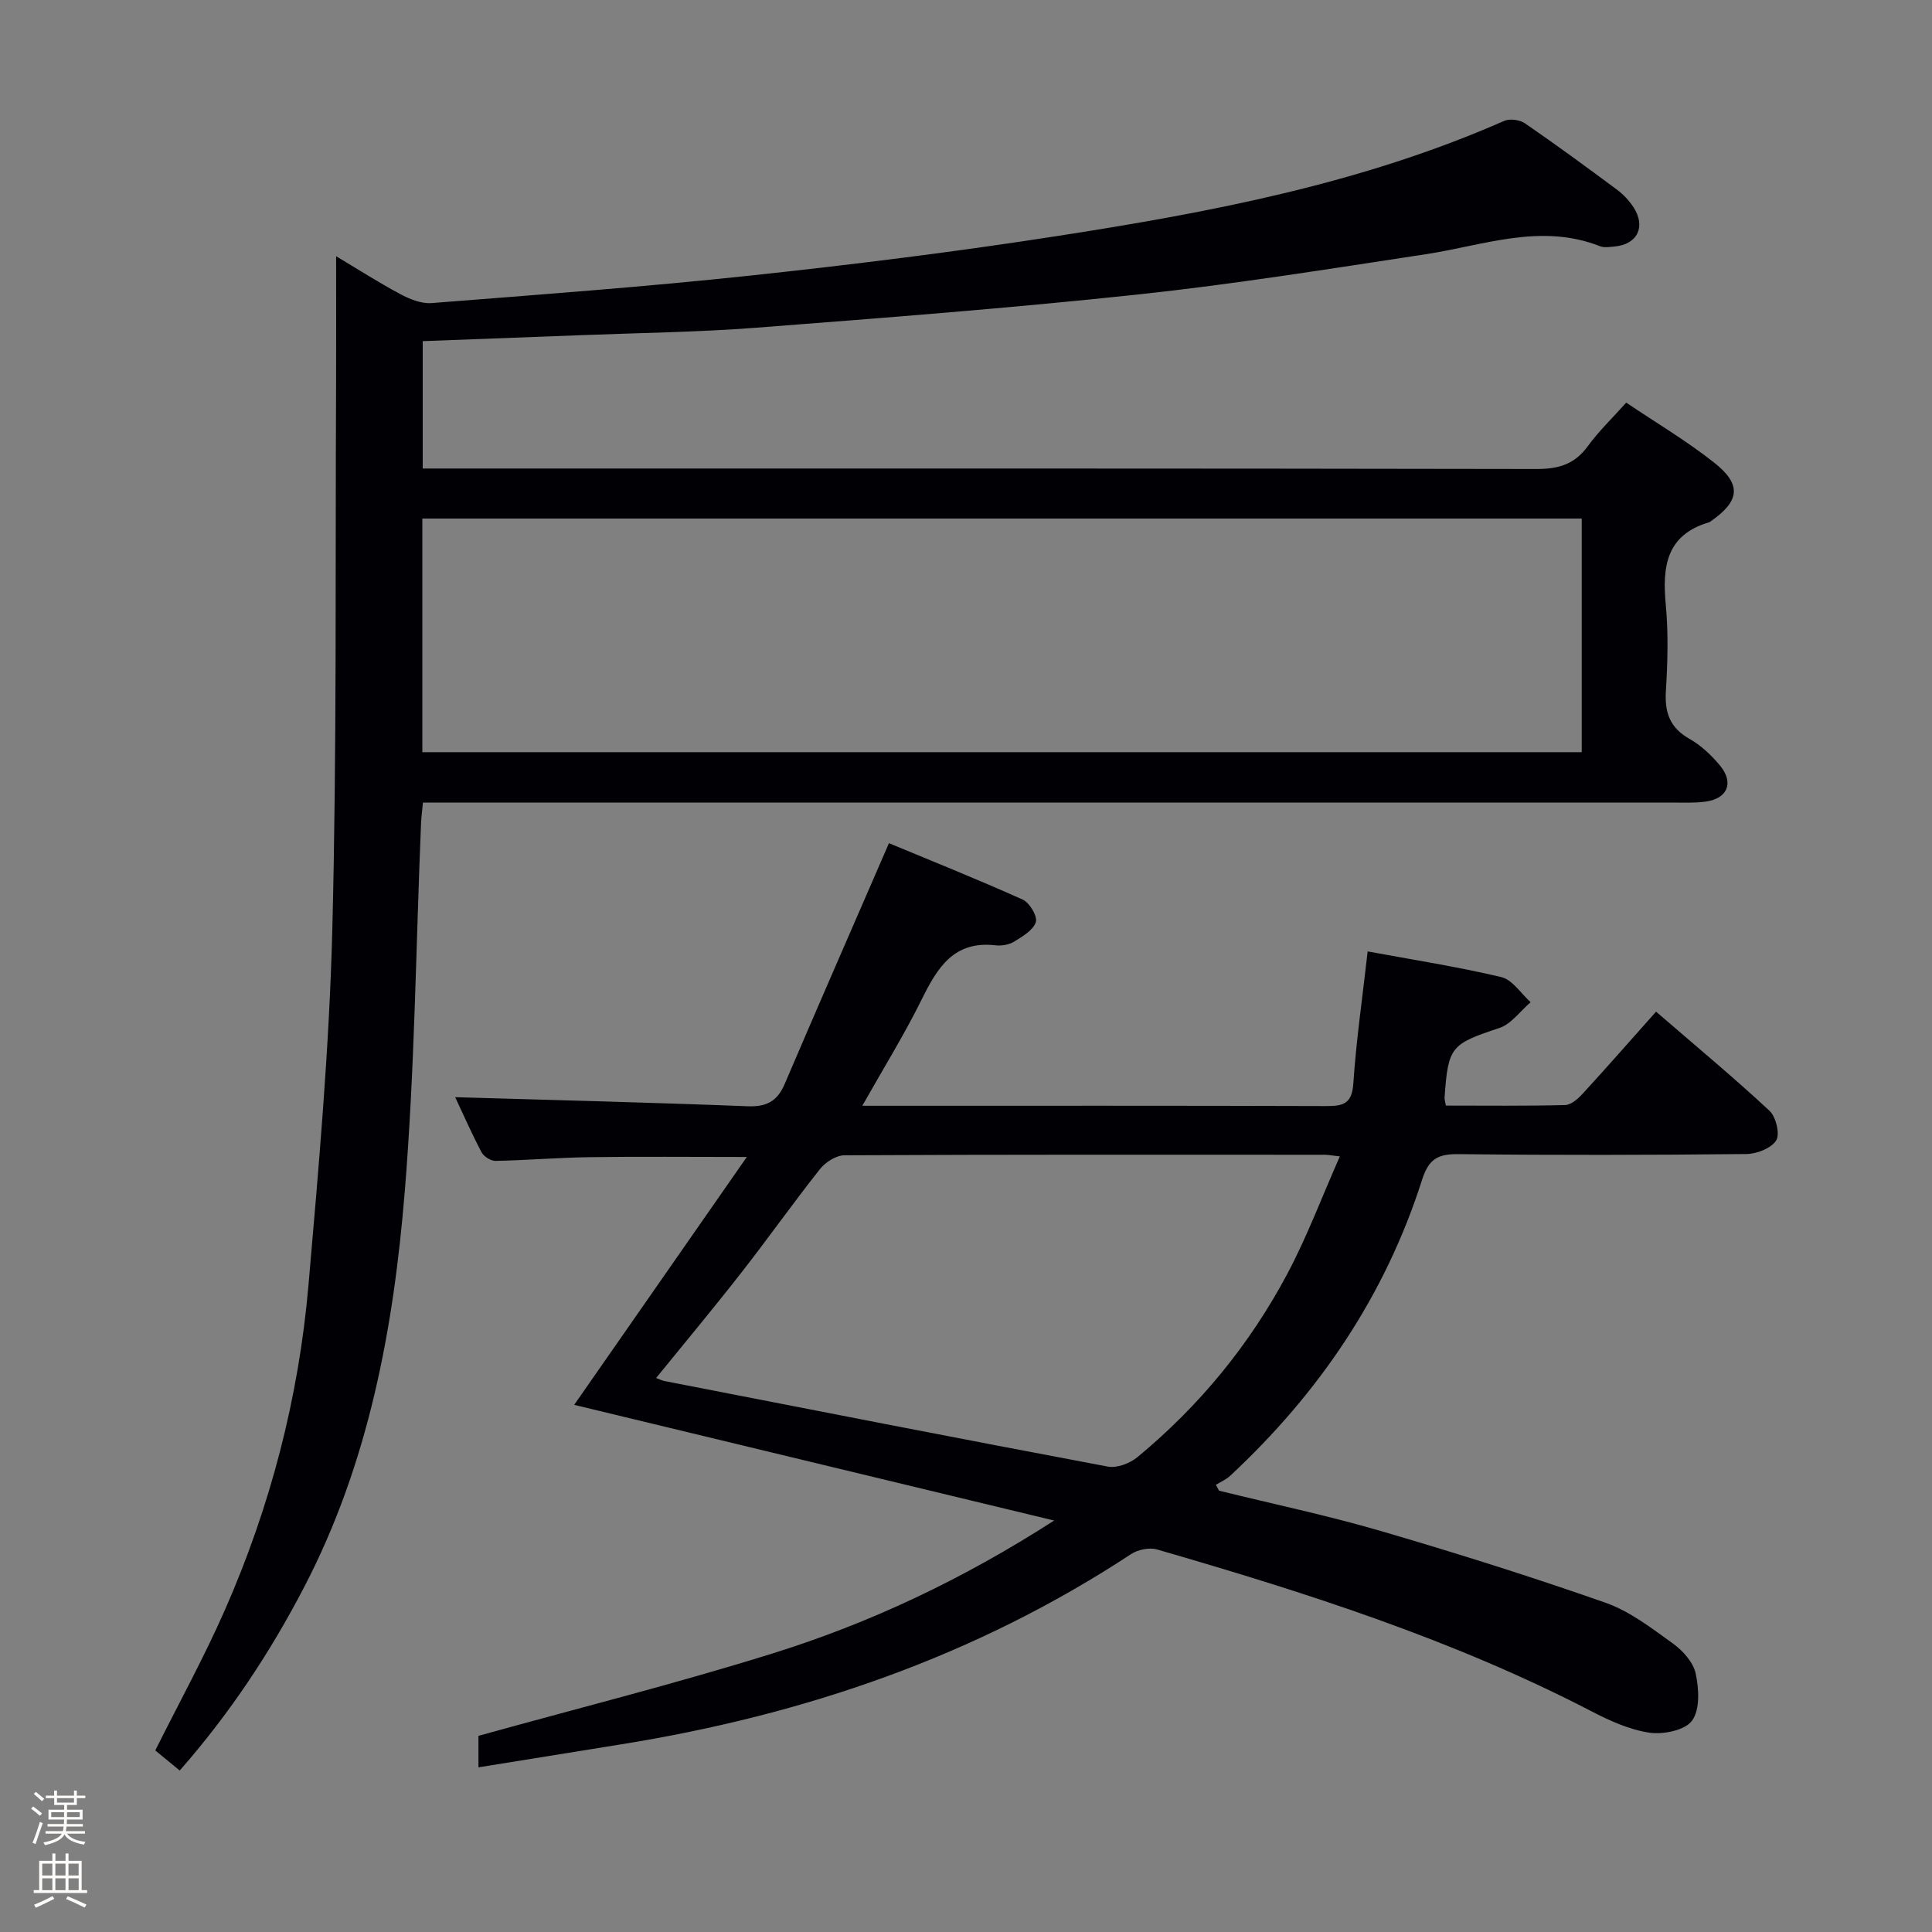 <svg enable-background="new 0 0 400 400" viewBox="0 0 400 400" xmlns="http://www.w3.org/2000/svg"><rect x="0" y="0" width="400" height="400" fill="#808080" stroke="none"/><path d="m6.44 374.46.42-.45c.65.47 1.27.95 1.85 1.44l-.45.49c-.65-.56-1.25-1.06-1.82-1.48m.93 7.33-.63-.26c.55-1.36 1.05-2.8 1.52-4.33.19.1.38.19.59.27-.46 1.29-.95 2.73-1.48 4.32m-.38-10.38.44-.42c.43.34 1.01.82 1.74 1.44l-.49.49c-.53-.51-1.09-1.01-1.69-1.51m2.5.35h1.72v-1.04h.59v1.04h3.52v-1.04h.59v1.04h1.75v.53h-1.75v1.42h-2.03v.97h3.22v2.03h-3.24c0 .35-.01.66-.03.93h3.32v.53h-3.37c-.03.27-.08.58-.15.94h3.96v.53h-3.71c.67.92 1.93 1.48 3.79 1.68-.13.24-.23.44-.29.59-2.13-.38-3.48-1.08-4.04-2.12-.43.97-1.77 1.72-4.03 2.23-.09-.19-.2-.37-.33-.55 2.1-.42 3.37-1.03 3.81-1.83h-3.36v-.53h3.58c.08-.29.13-.61.16-.94h-3.33v-.53h3.39c.02-.27.04-.58.04-.93h-3.23v-2.03h3.25v-.97h-2.07v-1.42h-1.73zm1.12 3.44v1h2.65c.01-.3.02-.44.01-.4v-.25-.35zm1.19-2h3.52v-.91h-3.52zm4.71 2h-2.63v.59c0 .15-.01.28-.01.4h2.64z" fill="#fcfbfa"/><path d="m13.56 383.74h.63v1.52h2.72v6.07h1.13v.6h-11.06v-.6h1.13v-6.07h2.73v-1.52h.63v1.52h2.1v-1.52zm-2.69 8.83.38.56c-1.24.63-2.53 1.25-3.85 1.85-.1-.21-.21-.42-.34-.63 1.36-.55 2.63-1.15 3.81-1.78m-2.13-4.27h2.1v-2.45h-2.1zm0 3.04h2.1v-2.46h-2.1zm2.72-3.04h2.1v-2.45h-2.1zm0 3.04h2.1v-2.46h-2.1zm6.07 3.6c-1.41-.71-2.7-1.3-3.86-1.78l.35-.56c1.45.62 2.75 1.19 3.88 1.72zm-1.25-9.09h-2.1v2.45h2.1zm-2.09 5.49h2.1v-2.46h-2.1z" fill="#fcfbfa"/><g fill="#010105"><path d="m37.21 366.57c-2.03-1.67-3.56-2.92-5.06-4.16 4.86-9.75 10.06-19.19 14.38-29.01 9.44-21.44 15.3-43.94 17.33-67.26 2.13-24.5 4.31-49.04 4.94-73.6.95-37.29.6-74.6.78-111.91.04-8.97.01-17.95.01-27.58 4.35 2.6 8.72 5.4 13.28 7.84 1.95 1.04 4.36 2.02 6.47 1.86 22.04-1.73 44.09-3.35 66.07-5.7 21.29-2.28 42.56-4.93 63.72-8.22 31.51-4.89 62.82-10.82 92.29-23.8 1.17-.52 3.25-.23 4.33.52 6.45 4.43 12.75 9.06 19.03 13.72 1.31.97 2.5 2.25 3.4 3.61 2.65 4.04.83 7.74-3.93 8.16-.99.09-2.11.28-2.98-.06-12.31-4.85-24.11-.16-36.12 1.66-19.85 3.02-39.69 6.21-59.64 8.34-26.26 2.81-52.61 4.84-78.95 6.87-12.1.93-24.26 1.07-36.4 1.55-10.77.42-21.55.81-32.64 1.23v26.37h5.66c74.98 0 149.97-.04 224.95.1 4.57.01 7.89-.98 10.62-4.74 2.23-3.07 5.02-5.73 7.94-9 6.19 4.17 12.48 7.9 18.17 12.39 5.78 4.56 5.36 7.95-.6 12.13-.14.1-.27.21-.43.26-8.86 2.61-9.69 9.17-8.95 17.04.56 5.95.38 12 .02 17.98-.26 4.43.87 7.54 4.9 9.82 2.4 1.36 4.56 3.4 6.33 5.55 2.91 3.55 1.54 6.8-2.98 7.43-2.3.32-4.66.2-6.99.2-83.98.01-167.96.01-251.95.01-2.13 0-4.25 0-6.65 0-.16 1.75-.33 3.03-.39 4.31-1.06 25.42-1.3 50.91-3.37 76.25-2.32 28.39-7.49 56.33-20.91 82.02-7.01 13.46-15.34 26.03-25.68 37.82zm50.23-210.84h240.04c0-16.29 0-32.33 0-48.37-80.2 0-160.06 0-240.04 0z"/><path d="m99.06 365.91c0-3.17 0-5.15 0-6.52 20.34-5.65 40.74-10.78 60.8-17.03 20.19-6.3 39.29-15.27 58.39-27.55-33.87-8.16-66.5-16.03-99.37-23.95 11.84-17.01 23.47-33.71 35.74-51.32-11.86 0-22.23-.11-32.59.04-6.48.09-12.95.64-19.43.77-.98.02-2.44-.91-2.91-1.8-2.13-4.06-3.98-8.27-5.45-11.39 20.13.59 40.35 1.09 60.56 1.88 3.92.15 6.13-1.04 7.66-4.61 6.97-16.31 14.08-32.55 21.59-49.86 8.62 3.59 18.24 7.44 27.69 11.68 1.42.64 3.09 3.44 2.72 4.65-.52 1.67-2.74 2.97-4.47 4.04-1.06.65-2.61.93-3.86.78-8.64-1.01-12.05 4.62-15.3 11.2-3.58 7.25-7.86 14.15-12.3 22.02h5.01c30.33 0 60.66-.04 90.99.06 3.49.01 5.38-.41 5.66-4.65.6-8.93 1.89-17.81 2.97-27.37 9.31 1.72 18.58 3.16 27.68 5.32 2.3.55 4.06 3.4 6.06 5.2-2.15 1.83-4.01 4.52-6.49 5.34-9.98 3.32-10.6 3.8-11.33 14.44-.02.32.1.65.27 1.62 8.15 0 16.42.1 24.68-.11 1.23-.03 2.65-1.27 3.6-2.3 5.06-5.52 10-11.15 15.24-17.04 8.84 7.64 16.36 13.88 23.49 20.53 1.34 1.25 2.2 4.84 1.38 6.14-1.04 1.63-4.03 2.79-6.19 2.81-19.83.21-39.66.25-59.49.02-4.28-.05-6.23.9-7.64 5.32-7.64 24-21.37 44.19-39.74 61.29-.83.77-1.95 1.24-2.94 1.85.22.41.43.81.65 1.22 11.19 2.76 22.48 5.13 33.53 8.36 15.6 4.56 31.13 9.45 46.46 14.83 5.04 1.77 9.56 5.27 13.98 8.45 2.05 1.48 4.21 3.88 4.71 6.2.68 3.16.92 7.44-.73 9.75-1.43 2-5.92 2.93-8.79 2.52-4.15-.6-8.27-2.47-12.06-4.44-28.62-14.84-59.13-24.59-89.94-33.5-1.59-.46-3.97.03-5.39.97-32.21 21.19-67.76 33.31-105.59 39.38-9.63 1.54-19.25 3.1-29.51 4.76zm36.78-80.61c.86.32 1.26.54 1.69.62 30.6 5.96 61.18 11.96 91.82 17.72 1.89.36 4.59-.66 6.15-1.96 12.84-10.61 23.26-23.33 31.06-38.01 4.07-7.67 7.13-15.87 10.84-24.25-1.85-.21-2.5-.34-3.16-.34-33.14-.01-66.27-.06-99.41.11-1.71.01-3.92 1.42-5.05 2.84-5.57 7.03-10.76 14.38-16.29 21.45-5.69 7.3-11.62 14.4-17.65 21.82z"/></g></svg>